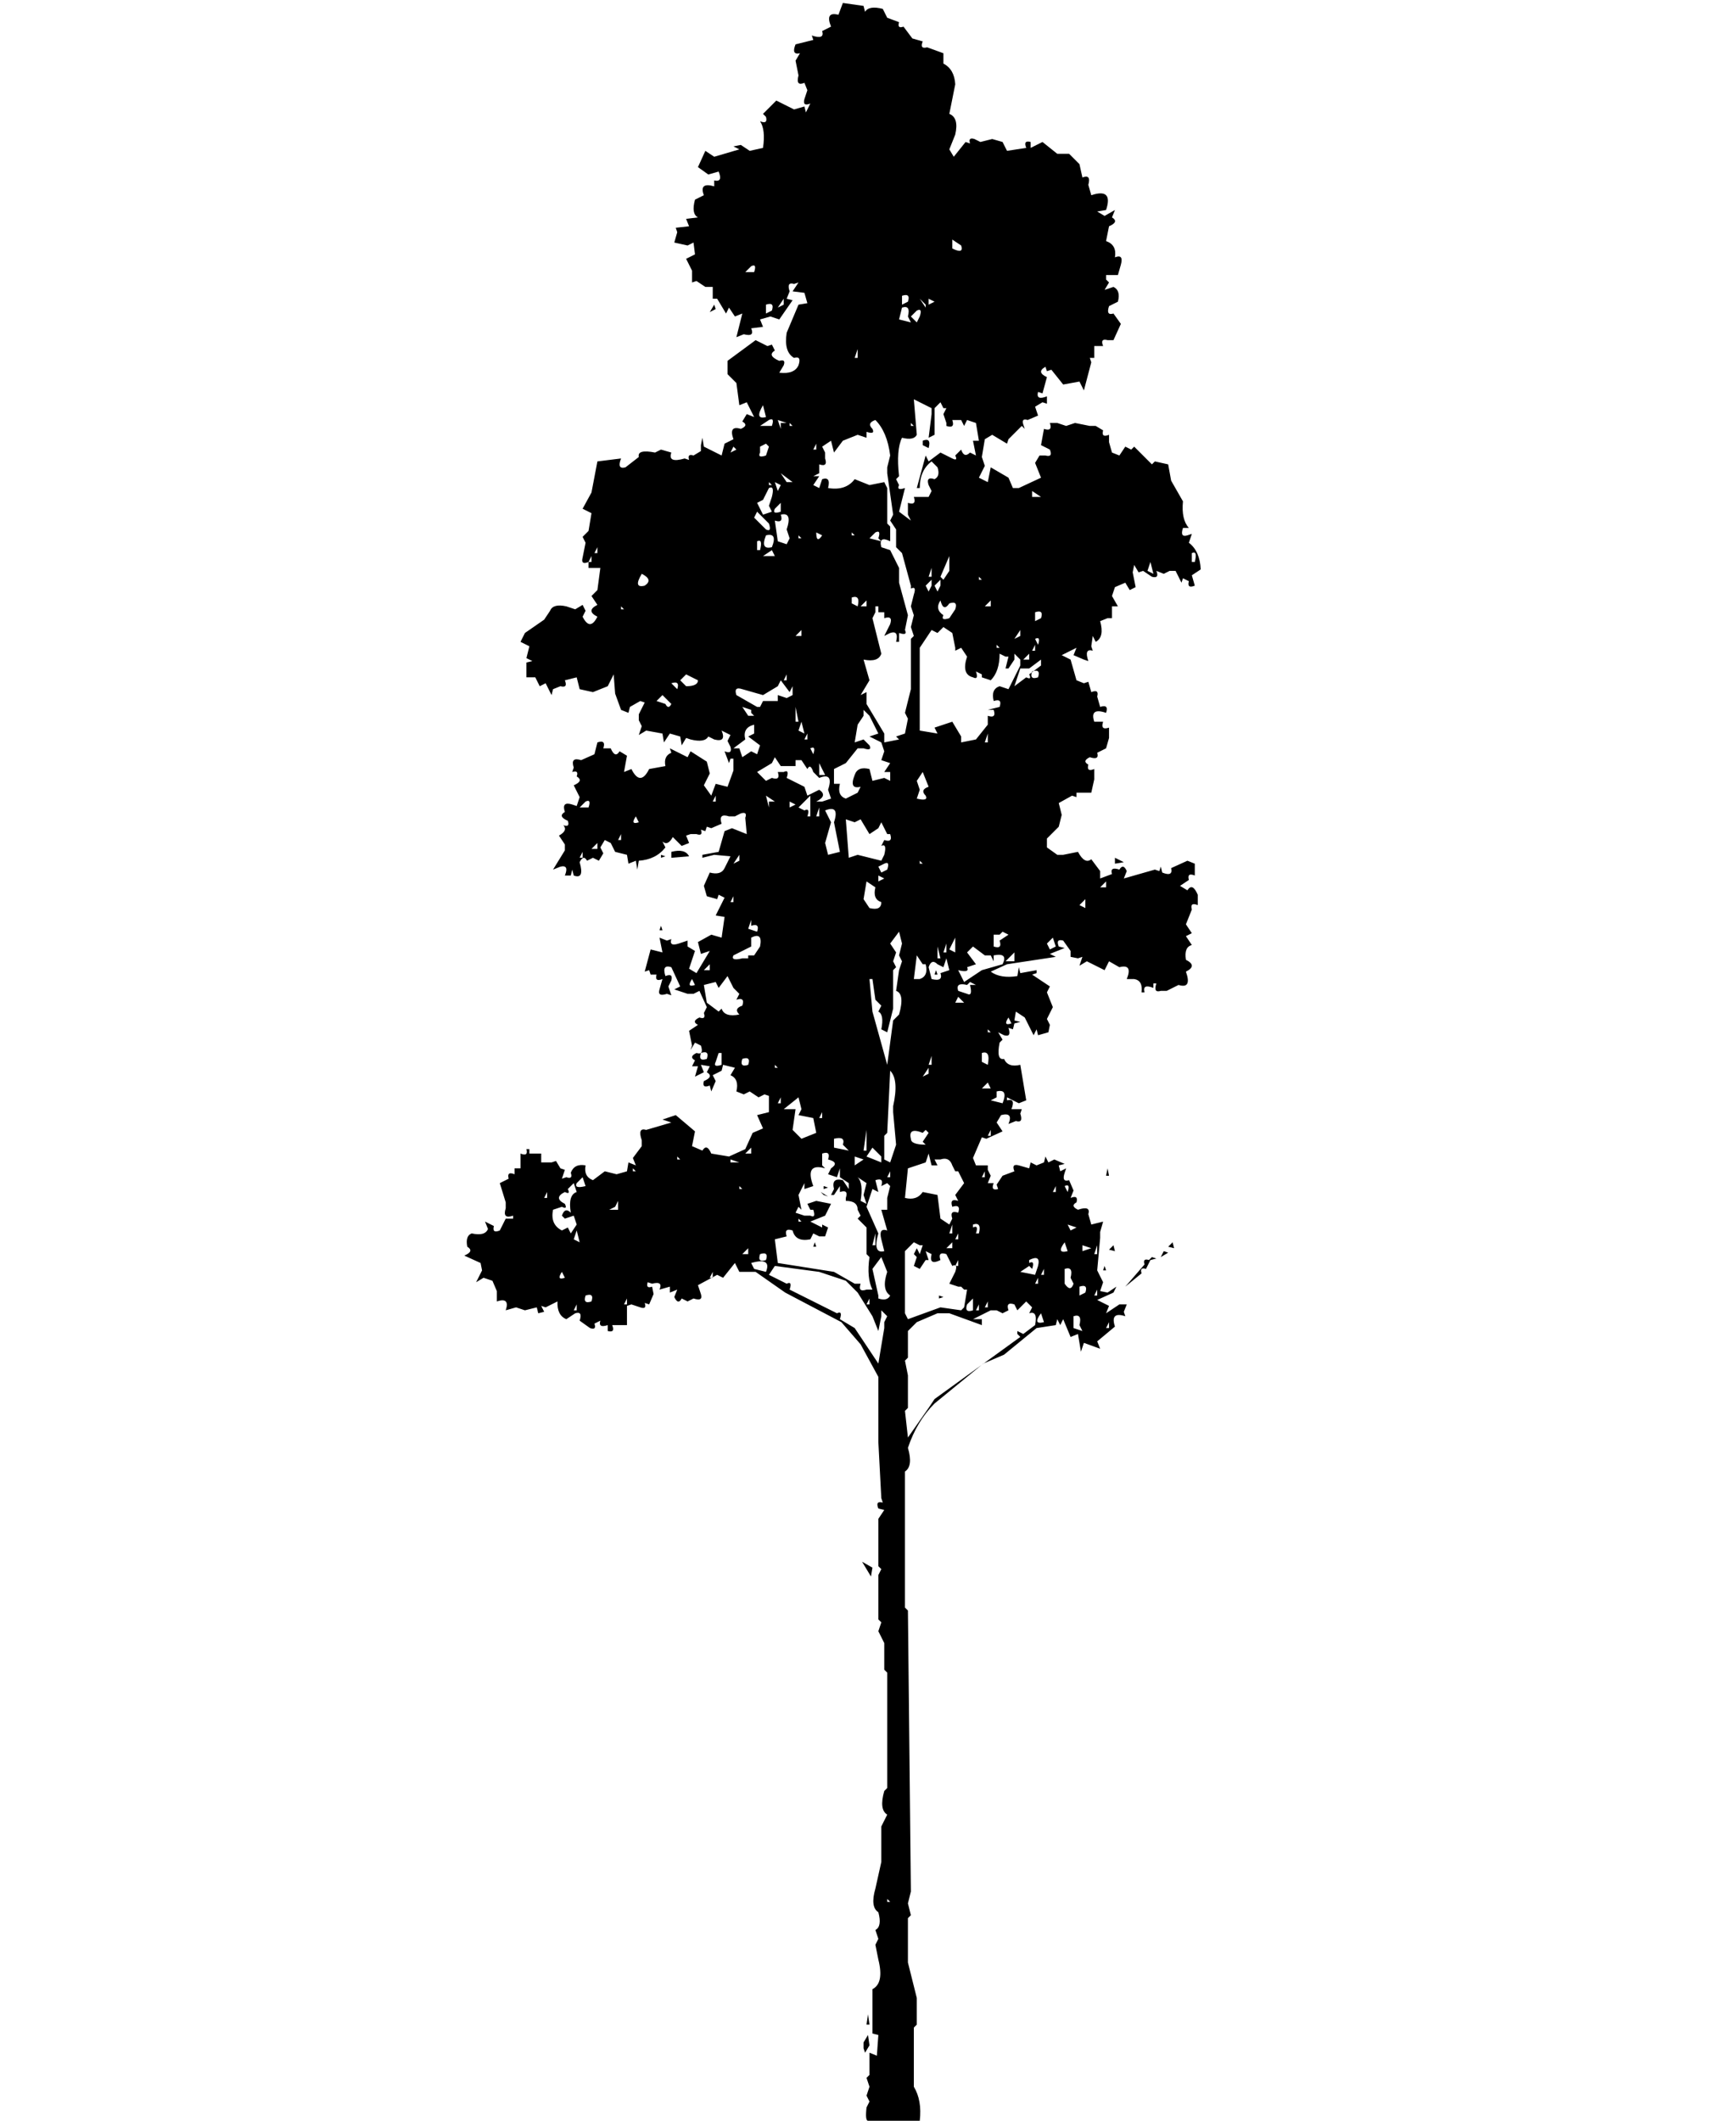 <svg viewBox="0 0 587 717" version="1.1" xmlns="http://www.w3.org/2000/svg"><path fill="#000000"  stroke="none" opacity="1" d="M 285 1 L 292 2 L 292.5 4 Q 293.8 1.8 298.5 3 L 300 6 L 304 7.5 Q 303.3 9.8 305.5 9 L 308.5 13 L 312 14 Q 310.9 16.7 313.5 16 L 319 18 L 319 21.5 Q 322.7 23.4 323 28.5 L 321 38.5 Q 324.3 39.8 323 45.5 L 321 50.5 L 322.5 53 L 326.5 48 L 328 48.5 Q 327.3 46.3 329.5 47 L 331.5 48 L 335.5 47 L 339 48 L 340.5 51 L 347 50 Q 345.9 47.3 348.5 48 L 348.5 50 L 352.5 48 L 357.5 52 L 361.5 52 L 365 55.5 L 366 60 Q 369 58.8 368 62.5 L 369 66 Q 376.5 63.5 374 71 L 371 71.5 L 373.5 73 L 377 71 L 376 73.5 Q 378.5 75 375 76.5 L 374 81.5 Q 377.7 82.8 377 87 Q 380 85.8 379 89.5 L 378 93 L 374 93 L 374 94.5 L 375 95.5 L 373.5 98 L 376.5 97 Q 379 98.2 378 102 L 375 103.5 Q 373.9 106.8 376.5 106 L 379 109.5 L 376.5 115 L 374.5 115 Q 371.9 114.3 373 117 L 370 117 L 370 121 L 368.5 121 L 369 122.5 L 366.5 132 L 365 129 L 359.5 130 L 355.5 125 L 354 125.5 L 353.5 124 Q 350.3 125.8 354 127.5 L 352.5 133 L 351 132.5 Q 350.2 135.5 354 134 L 354 136.5 L 352.5 136 L 350 137.5 L 351 140.5 L 347.5 142 Q 345.3 141.3 346 143.5 L 346.5 145 L 345.5 144 L 341 148.5 L 340.5 150 L 335.5 147 L 333 148.5 L 332 154.5 L 333 157.5 L 331 161.5 L 334 163 L 335 158 L 341 161.5 L 342.5 165 L 344.5 165 L 352 161.5 L 350 156.5 L 351.5 154 L 353.5 154 Q 356.1 154.7 355 152 L 352 150.5 L 353 145 Q 356 146 355 143 L 357.5 143 L 360.5 144 L 363.5 143 L 368.5 144 L 370.5 144 L 373 145.5 Q 372.3 148.1 375 147 L 375 149.5 L 376 153 L 378.5 154 L 380.5 151 L 382.5 152 L 383.5 151 L 389.5 157 L 390.5 156 L 395 157 L 396 162.5 L 400 169.5 Q 399.4 175.6 402 178.5 L 400 178.5 Q 398.9 181.8 401.5 181 L 403 180.5 L 402 183.5 Q 405.7 186.3 406 192.5 L 403 194.5 L 404 198 Q 401.3 199.1 402 196.5 L 400 195.5 L 399.5 197 L 397.5 193 L 395.5 193 L 393.5 194 L 391 193 Q 392.1 195.7 389.5 195 L 386.5 193 L 385 193.5 L 383.5 191 L 383 193.5 L 384 198.5 L 382 199.5 L 380.5 197 L 377 198.5 L 376 201.5 L 378 205 L 376 205 L 376 209 L 374.5 209 L 372 210 Q 373.5 215.4 370.5 217 L 369.5 215 L 369 218.5 L 369.5 220 Q 366.5 219.1 368 223.5 L 366.5 223 L 363 221.5 L 364 219 L 359 221.5 L 362 223 L 364 230 L 366.5 231 L 368 230.5 L 369 234 Q 371.7 232.9 371 235.5 L 372 239 Q 375 238 374 241 Q 368.4 239.1 370 244 L 373 244 Q 372 247 375 246 L 375 249.5 L 374 253 L 371 254.5 Q 371.8 257.1 368.5 256 Q 365.8 257.3 368 258.5 Q 367.3 261.1 370 260 L 370 263.5 L 369 268 L 364 268 L 364 269.5 L 362.5 269 L 358 271.5 L 359 275.5 L 358 279.5 L 354 283.5 L 354 286.5 L 357.5 289 L 359.5 289 L 364.5 288 Q 366.8 292.3 369 290.5 L 372 294.5 L 372 297 L 376 295.5 Q 375.2 292.9 378.5 294 Q 379.8 291.8 381 294.5 L 380 297 L 390.5 294 L 392 294.5 L 392.5 293 L 393 295 Q 396.7 296.5 396 293.5 L 401.5 291 L 404 292 L 404 296 Q 401.3 294.9 402 297.5 L 399 299.5 L 401.5 301 Q 403.2 298.3 405 302.5 L 405 306 Q 402.3 304.9 403 307.5 L 401 312.5 L 403 315.5 L 401 316.5 L 403 319.5 Q 400.3 320.2 401 324.5 Q 405 326.5 401 328.5 Q 403.1 334.4 398.5 333 L 394.5 335 L 392.5 335 Q 389.9 335.8 391 332.5 L 390 332.5 L 390 334 Q 386.2 332.5 387 335.5 L 386 335.5 Q 386.5 331.5 383.5 331 L 381 331 Q 383.1 325.8 378.5 327 L 375 325 L 373.5 328 L 367.5 325 L 365 326.5 L 366 323.5 L 364.5 324 L 362 323.5 L 362 321.5 L 359.5 318 Q 356.9 317.3 358 320 L 360 320.5 L 355 322.5 L 357 323.5 L 340.5 326 L 335 328.5 Q 338.3 330.9 344 330 L 344.5 327 L 345 329 L 350.5 328 L 350.5 329 L 349 329.5 L 355 333.5 L 354 335.5 L 356 340.5 L 354 344.5 L 355 346.5 L 354.5 349 L 351 350 L 350.5 348 L 349.5 350 L 346.5 344 L 343.5 342 L 343 345 L 345 345.5 L 343 346 L 342.5 348 L 341 347.5 Q 342.1 350.8 339.5 350 L 337.5 349 L 339 351.5 L 338 352.5 Q 336.8 358.6 339.5 358 Q 340.8 361 345 360 L 347 372 L 344.5 373 L 340.5 371 L 340.5 372 Q 343.5 371.2 342 375 L 345.5 375 L 345 376.5 Q 346.1 379.8 343.5 379 L 341 380 Q 342.7 375.9 338.5 377 L 337 379.5 L 339 382.5 L 333.5 385 L 332 384.5 L 329 391.5 L 330 394 L 334 394 L 334 395.5 L 335 397.5 L 334 400 L 336 400 Q 334.9 402.7 337.5 402 L 337 400.5 L 339 397.5 L 343 396 Q 341.9 393.3 344.5 394 L 348 395 L 348.5 393 L 350.5 394 L 353 393 L 353.5 391 L 354.5 393 L 356.5 392 L 360 393.5 L 358 394 L 358.5 396 L 360.5 395 L 360 396.5 Q 358.9 399.8 361.5 399 L 363 402.5 L 362 405 Q 364.7 403.9 364 406.5 Q 361.8 407.7 364.5 409 Q 368.9 407.5 368 410.5 L 369 414 L 373 413 L 372 416.5 L 372 418.5 L 371 429.5 L 373 433.5 L 372 436.5 L 374.5 437 L 377.5 435 L 376.5 437 L 371 439.5 L 375 441.5 L 374 444 L 378.5 441 L 381 441 L 380 443.5 L 380.5 445 Q 375.3 443.3 377 448.5 L 371 453.5 L 372 456 L 366.5 454 L 365.5 457 L 364.5 451 L 362 452 L 359.5 446 L 358.5 448 L 357.5 446 L 357 448 L 350.5 449 L 339.5 458 L 332.5 461 L 316 474.5 Q 310 480.5 307 489.5 Q 308.8 495.7 306 497.5 L 306 543.5 L 307 544.5 L 308 639.5 L 307 643.5 L 308 647.5 L 307 648.5 L 307 663.5 L 310 675.5 L 310 684.5 L 309 685.5 L 309 705.5 Q 311.8 710.1 311 717 L 293.5 717 Q 292.5 717 293 712.5 L 294 710.5 L 293 708.5 L 294 705.5 L 293 702.5 L 294 701.5 L 294 694 L 296.5 695 L 297 688 L 295 687.5 L 295 672.5 Q 299 670.5 297 662.5 L 296 657.5 L 297 655.5 L 296 652.5 Q 298.3 651.3 297 646.5 Q 294.2 644.7 296 638.5 L 298 629.5 L 298 617.5 L 300 613.5 Q 297.2 611.8 299 605.5 L 300 604.5 L 300 565.5 L 299 564.5 L 299 555.5 L 297 551.5 L 298 548.5 L 297 547.5 L 297 532.5 L 298 530.5 L 297 529.5 L 297 513.5 L 299 510.5 L 297 510 Q 295.9 507.3 298.5 508 L 298 506.5 L 297 487.5 L 297 485.5 L 297 465.5 L 291 454.5 L 284.5 447 L 265.5 437 L 255.5 430 L 250 430 L 248.5 427 L 244.5 432 L 242.5 431 L 236 434.5 L 237 437.5 Q 237.8 440.1 234.5 439 L 232.5 440 L 230.5 439 Q 229.3 441.3 228 438.5 L 229 436 L 226.5 437 L 226.5 435 L 223 436 Q 224.3 433 220.5 434 L 219 433.5 Q 218.3 435.8 220.5 435 L 221 437.5 L 219.5 441 L 218 440.5 Q 218.8 442.8 216.5 442 L 213.5 441 L 212 441.5 L 212 448 L 207 448 Q 208.1 450.7 205.5 450 L 205.5 448 Q 202.2 449.1 203 446.5 L 201 447.5 Q 201.8 449.8 199.5 449 L 196 446.5 Q 197.1 443.2 194.5 444 L 191.5 446 Q 188.3 444.7 188.5 440 L 184.5 442 L 183 441.5 L 184 443.5 L 182 444 L 181.5 442 L 177.5 443 L 174.5 442 L 171 443 Q 172.5 438.5 168 440 L 168 436.5 L 166.5 433 L 163.5 432 L 161 433.5 L 163 429.5 L 162.5 427 L 157 424.5 Q 160.5 423 158 421.5 Q 157.3 417.8 159.5 417 Q 164 418 165 415.5 L 164 413 L 167 414.5 Q 166.3 417.1 169 416 L 171 412 L 173.5 412 L 173.5 411 Q 169.8 412.3 171 408.5 L 171 406.5 L 169 400 L 172 398.5 Q 171.3 395.9 174 397 L 174 395 L 176 395 L 176 390 Q 178.7 391.1 178 388.5 L 179 388.5 L 179 390 L 183 390 L 183 393 L 186.5 393 L 188 392.5 L 189.5 395 L 191 395.5 L 190 398.5 L 191.5 398 Q 193.8 398.8 193 396.5 Q 194.2 393.3 198 394 Q 197.3 397.8 200.5 399 L 204.5 396 L 208.5 397 L 212 396 L 212.5 393 L 215 394 L 214 391.5 L 217 387.5 L 217 385.5 Q 215.5 381.1 218.5 382 L 227 379.5 L 224 378.5 L 228.5 377 L 235 382.5 L 234 387.5 L 237.5 389 Q 239 386.5 240.5 390 L 246.5 391 L 252 388.5 L 254.5 383 L 258 381.5 L 256 377 L 260 376 L 260 370.5 L 258.5 370 L 256.5 371 L 253.5 369 L 251.5 370 L 249 369 Q 250 364.8 247 363.5 L 248.5 361 L 244.5 360 L 244 362 L 241 363.5 L 242 365.5 L 240.5 369 L 240 367 Q 237.3 368.1 238 365.5 Q 241.5 364 239 362.5 L 240 360.5 L 237 360 L 238 362.5 L 235 364 L 236 360.5 L 234 360.5 L 235 358.5 Q 232.8 357.3 235.5 356 Q 238.1 356.8 237 353.5 L 235 352.5 L 233.5 355 L 234 353.5 L 233 348.5 L 236 346.5 Q 233.7 345.3 236.5 344 Q 238.8 344.8 238 342.5 L 239 340.5 L 236.5 335 L 234.5 336 L 232.5 336 L 228 334.5 L 230 333.5 L 227 327 Q 223.7 325.9 225 330 Q 227.7 328.9 227 331.5 L 226 333.5 L 227 336.5 L 225.5 336 Q 222.2 337.1 223 334.5 L 224 331 Q 221.3 332.1 222 329.5 L 220 329.5 L 219.5 328 L 218 328.5 L 220 321 L 224 322 L 223 317 L 225.5 318 L 227 317.5 Q 226.2 320.1 229.5 319 L 232.5 318 L 232.5 320 L 235 321.5 L 233 327.5 L 235.5 329 L 240 321.5 L 237 322.5 L 236 318.5 L 240.5 316 L 244 317 L 245 310 L 242 309.5 L 245 303.5 L 243 302.5 L 242.5 304 L 239 303 L 238 299.5 L 240 295 Q 243.8 296 245 293.5 L 247 289.5 L 241.5 289 L 237.5 290 L 237.5 289 L 243 288 L 245 281 L 247.5 280 L 252.5 282 L 252 276.5 Q 252.8 274.3 250.5 275 L 248.5 276 L 246.5 276 Q 242.8 274.8 244 278.5 L 240.5 280 L 239 279.5 L 238.5 281 L 237 280.5 Q 237.8 282.8 235.5 282 L 233.5 282 L 232 282.5 L 233 285 L 230.5 286 L 227.5 283 Q 225.8 286.1 224 284.5 L 225 286.5 Q 221.8 290.6 216 291 L 215.5 294 L 215 291 L 212.5 292 L 212 289 L 208 288 L 206.5 285 L 204.5 284 L 203 286.5 L 204 288.5 L 202.5 291 L 200.5 290 L 198.5 291 Q 197.3 288.8 196 291.5 Q 197.7 297.4 194 296 L 193.5 294 L 193 296 L 191 296 Q 192.5 292.3 189.5 293 L 187 294 L 191 287.5 L 191 285.5 L 189 282.5 Q 192.1 280.8 190.5 279 Q 192.8 279.8 192 277.5 Q 188.5 276 191 274.5 Q 189.8 270.8 193.5 272 L 195 272.5 L 196 269.5 L 194 265.5 Q 197.5 264 195 262.5 Q 195.8 260.3 193.5 261 L 194 259.5 Q 192.8 255.8 196.5 257 L 201 255 L 202 251 Q 205 250 204 253 L 206.5 253 Q 208 256.5 209.5 254 L 212 255.5 L 211 261 L 213.5 260 Q 216.5 266 219.5 260 L 225 259 Q 224.3 255.6 227 254.5 L 226.5 253 L 232.5 256 L 233.5 254 L 239 257.5 L 240 261.5 L 238 265.5 L 240.5 269 L 242 265 L 246 266 L 248 260.5 L 248 256.5 L 247 256.5 L 246.5 258 L 245 254 Q 247.7 255.1 247 252.5 L 246 250.5 L 247 248.5 L 244 247 Q 245.7 251.1 241.5 250 L 239.5 249 Q 238.3 251.2 233.5 250 L 232 249.5 L 230.5 252 L 230 249 L 226.5 248 L 224.5 251 L 224 248 L 218.5 247 L 216 248.5 L 217 245.5 L 216 243.5 L 216 241.5 L 218 237.5 L 216.5 237 L 213 239 L 212.5 241 L 210 240 L 208 234.5 L 207.5 228 L 205.5 232 L 200.5 234 L 196 233 L 195 229 L 191 230 Q 192.1 232.7 189.5 232 L 187 233 L 186.5 235 L 184.5 231 L 182.5 232 L 181 229 L 178 229 L 178 224 L 180 223.5 L 178 222.5 L 179 218.5 L 176 217 L 177.5 214 L 184 209.5 L 186 206.5 Q 187 204 191.5 205 L 194.5 206 L 197 204.5 L 198 206.5 L 197 208.5 Q 199.5 213.5 202 208.5 Q 198 206.5 202 204.5 L 200 201.5 L 202 199.5 L 203 192 L 199 192 L 199 190 Q 196.3 191.1 197 188.5 L 198 183.5 L 197 181.5 L 199 179.5 L 200 173.5 L 197 172 L 200 166.5 L 202 156 L 210 155 Q 208.5 158.8 211.5 158 L 216 154.5 Q 215.4 151.8 221.5 153 L 223.5 152 L 227 153 Q 225.7 156.7 231.5 155 L 233 155.5 Q 232.3 153.3 234.5 154 L 237 152.5 L 237 150.5 L 237.5 148 L 238 151 L 244 154 L 245 150 L 248 148.5 Q 246.3 143.7 250.5 145 Q 253.3 143.8 251 142.5 L 252.5 140 L 255 141 L 252.5 136 L 250 137 L 249 129.5 L 246 126.5 L 246 122 L 255.5 115 L 259.5 117 L 261 116.5 L 262 118.5 Q 259.3 120.2 263.5 122 Q 265.8 121.3 265 123.5 L 263.5 126 Q 268.6 126.6 270 123.5 Q 271.1 120.2 268.5 121 Q 265 119 266 112.5 L 270 103 L 273 102.5 L 272 99 L 268 98.5 L 270 95.5 L 268.5 96 Q 265.9 95.2 267 98.5 L 266 101 L 268 101.5 L 263.5 108 L 260.5 107 L 257 108 L 258 110.5 L 254 111 Q 255.3 114 251.5 113 L 249 114 L 251 106 L 248.5 107 L 246.5 104 L 245.5 106 L 242.5 101 L 241 101 L 241 97 L 238.5 97 L 235.5 95 L 234 95.5 L 234 91.5 L 232 87.5 L 235 86 L 234.5 82 L 232.5 83 L 228 82 L 229 78.5 L 228.5 77 L 233 76.5 L 232 74 L 236 73.5 Q 233.7 72.3 235 67.5 L 238 66 Q 236.3 61.5 241.5 63 L 241.5 61 Q 244.5 61.7 243 58 L 239.5 59 L 236 56.5 L 238.5 51 L 241.5 53 L 250 50.5 L 248 49.5 L 250.5 49 L 253.5 51 L 258 50 Q 258.9 43.8 257 41 Q 259.7 42.1 259 39.5 L 258 38.5 L 262.5 34 L 268.5 37 L 272 36 L 272.5 38 L 274 35 Q 271.3 36.1 272 33.5 L 273 30.5 L 272 28 Q 269 29.3 270 25.5 L 269 20.5 L 270.5 18 Q 267.5 18.7 269 15 L 275 13.5 L 274.5 12 Q 278.9 13.5 278 10.5 L 281 9 Q 278.9 3.8 283.5 5 L 285 1 Z M 326 79 L 326 80 L 326 79 Z M 236 81 L 236 82 L 236 81 Z M 322 81 L 322 84 Q 326 86 325 83 L 322 81 Z M 254 90 L 252 92 L 255 92 Q 256 89 254 90 Z M 305 100 L 305 103 L 307 102 Q 308 99 305 100 Z M 265 101 L 263 104 L 265 103 L 265 101 Z M 311 101 L 313 104 L 313 103 L 311 101 Z M 314 101 L 314 103 L 316 102 L 314 101 Z M 376 101 L 376 102 L 376 101 Z M 259 103 L 259 106 L 261 105 Q 262 102 259 103 Z M 305 104 L 304 108 L 308 109 L 307 107 Q 308 103 305 104 Z M 310 105 L 308 107 L 310 109 L 311 107 Q 312 104 310 105 Z M 313 105 L 313 106 L 313 105 Z M 374 105 L 374 106 L 374 105 Z M 297 112 L 297 113 L 297 112 Z M 305 112 L 305 113 L 305 112 Z M 302 115 L 302 116 L 302 115 Z M 290 118 L 289 121 L 290 121 L 290 118 Z M 306 132 L 306 133 L 306 132 Z M 314 134 L 314 135 L 314 134 Z M 309 135 L 310 147 Q 309 149 305 148 Q 303 152 304 161 L 303 162 L 304 164 Q 303 166 306 165 L 304 173 L 308 176 L 307 174 L 307 170 Q 310 171 309 168 L 314 168 L 315 166 L 314 164 Q 313 161 316 162 Q 318 161 317 158 L 315 156 Q 311 159 311 165 L 310 165 L 313 154 L 314 156 L 318 153 L 322 155 Q 324 156 323 154 L 325 152 Q 326 155 328 153 L 330 154 L 329 149 L 331 149 L 330 143 L 327 142 L 326 144 L 325 142 L 322 142 Q 323 145 320 144 L 320 143 L 319 140 L 320 138 L 319 138 L 318 136 L 316 138 L 316 147 L 314 148 L 315 140 L 315 138 L 309 135 Z M 258 137 Q 255 142 259 141 L 258 137 Z M 268 139 L 268 140 L 268 139 Z M 266 140 L 266 141 L 266 140 Z M 260 142 L 257 144 L 261 144 Q 262 141 260 142 Z M 263 142 L 264 145 L 264 143 L 266 143 L 263 142 Z M 296 142 Q 293 143 295 145 Q 296 147 293 146 L 293 148 L 290 147 L 285 149 L 282 153 L 281 149 L 278 151 L 279 153 L 279 155 Q 280 158 277 157 L 277 160 L 275 161 L 277 161 L 275 164 L 277 165 L 278 162 Q 281 161 280 165 Q 286 166 289 162 L 294 164 L 299 163 L 300 165 L 300 177 L 301 178 L 301 183 Q 297 181 298 185 L 301 186 L 304 192 L 304 197 L 307 208 L 306 213 Q 307 215 304 214 L 304 217 L 303 217 Q 304 213 301 214 L 299 215 L 301 211 Q 302 208 299 209 L 299 207 L 297 207 L 297 205 L 296 205 L 296 207 L 295 209 L 298 221 Q 297 224 292 223 L 294 230 L 291 235 L 293 234 L 293 238 L 299 248 L 299 251 L 304 250 L 303 249 L 306 248 L 307 243 L 306 241 L 308 233 L 308 216 L 309 215 L 308 212 L 309 208 L 308 205 L 309 201 Q 310 198 308 199 L 308 198 L 305 187 L 303 185 L 303 179 L 301 176 L 302 174 L 300 160 L 300 158 L 301 154 Q 300 146 296 142 Z M 267 143 L 267 144 L 268 144 L 267 143 Z M 308 143 L 308 144 L 309 144 L 308 143 Z M 333 144 L 333 145 L 333 144 Z M 263 146 L 263 147 L 263 146 Z M 276 147 L 276 148 L 276 147 Z M 259 150 L 257 151 L 257 153 Q 256 155 259 154 L 260 151 L 259 150 Z M 276 150 L 275 152 L 276 152 L 276 150 Z M 248 151 L 247 153 L 249 152 L 248 151 Z M 253 154 L 253 155 L 253 154 Z M 232 160 L 232 161 L 232 160 Z M 264 160 L 266 163 L 268 163 L 264 160 Z M 260 163 L 260 164 L 261 164 L 260 163 Z M 262 163 L 263 166 L 264 164 L 262 163 Z M 330 164 L 330 165 L 330 164 Z M 260 165 L 258 169 L 256 170 L 258 174 L 261 173 L 260 171 L 261 168 Q 262 164 260 165 Z M 349 166 L 349 168 L 352 168 L 349 166 Z M 318 167 L 318 168 L 318 167 Z M 265 169 L 265 170 L 265 169 Z M 264 170 L 262 172 Q 261 174 264 173 L 264 170 Z M 295 170 L 295 171 L 295 170 Z M 256 171 L 256 172 L 256 171 Z M 253 172 L 253 173 L 253 172 Z M 312 172 L 312 173 L 312 172 Z M 256 173 L 255 175 L 259 179 Q 261 180 260 177 L 256 173 Z M 357 173 L 357 174 L 357 173 Z M 264 174 Q 265 177 262 176 L 263 183 L 266 184 L 267 182 L 266 179 Q 268 173 264 174 Z M 274 177 L 274 178 L 274 177 Z M 203 178 L 203 179 L 203 178 Z M 275 179 L 275 180 L 275 179 Z M 276 180 Q 276 184 278 181 L 276 180 Z M 288 180 L 288 181 L 289 181 L 288 180 Z M 296 180 L 294 182 L 298 183 L 297 182 Q 298 179 296 180 Z M 259 181 Q 257 186 261 185 Q 263 180 259 181 Z M 270 181 L 270 182 L 271 182 L 270 181 Z M 256 183 L 256 186 L 257 186 Q 258 182 256 183 Z M 202 185 L 201 187 L 202 187 L 202 185 Z M 261 186 L 258 188 L 262 188 L 261 186 Z M 403 187 L 403 190 L 404 190 Q 405 186 403 187 Z M 200 188 L 199 190 L 200 190 L 200 188 Z M 321 188 L 318 195 L 319 196 L 321 193 L 321 188 Z M 234 189 L 234 190 L 234 189 Z M 389 190 L 388 193 L 390 194 L 389 190 Z M 315 192 L 314 195 L 315 195 L 315 192 Z M 217 194 Q 214 199 218 198 Q 221 196 217 194 Z M 331 195 L 331 196 L 332 196 L 331 195 Z M 315 196 L 313 198 L 314 200 L 315 198 L 315 196 Z M 318 196 L 316 198 L 317 200 L 318 198 L 318 196 Z M 205 197 L 205 198 L 205 197 Z M 242 198 L 242 199 L 242 198 Z M 241 199 L 241 200 L 241 199 Z M 206 201 L 206 202 L 206 201 Z M 324 201 L 324 202 L 324 201 Z M 288 202 L 288 204 L 290 205 Q 291 201 288 202 Z M 293 203 L 291 205 L 293 205 L 293 203 Z M 318 203 Q 316 206 319 208 Q 318 210 321 209 L 323 206 Q 324 203 321 204 Q 319 207 318 203 Z M 335 203 L 333 205 L 335 205 L 335 203 Z M 210 205 L 210 206 L 211 206 L 210 205 Z M 350 207 L 350 210 L 352 209 Q 353 206 350 207 Z M 315 208 L 315 209 L 315 208 Z M 357 209 L 357 210 L 357 209 Z M 319 210 L 319 211 L 319 210 Z M 336 211 L 336 212 L 336 211 Z M 319 212 L 317 214 L 315 213 L 311 219 L 311 247 L 317 248 L 316 246 L 322 244 L 325 249 L 325 251 L 330 250 L 334 245 L 334 242 Q 337 243 336 240 L 334 240 L 338 239 Q 339 236 336 237 Q 335 233 338 232 L 341 233 L 345 225 L 345 223 L 343 221 L 343 223 L 341 226 L 340 226 L 341 222 L 340 222 L 338 221 Q 338 227 335 230 L 332 229 L 332 228 L 330 227 Q 331 230 329 229 Q 325 228 327 222 L 325 219 L 323 220 L 323 219 L 322 214 L 319 212 Z M 271 213 L 269 215 L 271 215 L 271 213 Z M 345 213 L 343 216 L 345 215 L 345 213 Z M 351 213 L 351 214 L 351 213 Z M 352 214 L 352 215 L 352 214 Z M 262 215 L 262 216 L 262 215 Z M 346 215 L 346 216 L 346 215 Z M 325 216 L 325 217 L 325 216 Z M 350 216 L 351 218 Q 352 215 350 216 Z M 257 218 L 257 219 L 257 218 Z M 337 218 L 337 219 L 338 219 L 337 218 Z M 350 218 L 349 220 L 350 220 L 350 218 Z M 349 220 L 349 221 L 349 220 Z M 346 221 L 346 222 L 346 221 Z M 348 221 L 346 223 L 348 223 L 348 221 Z M 354 221 L 354 222 L 354 221 Z M 352 223 L 348 226 L 345 226 L 343 232 L 347 229 Q 349 230 348 228 L 352 225 L 352 223 Z M 194 227 L 194 228 L 194 227 Z M 234 227 L 234 228 L 234 227 Z M 349 227 Q 348 230 351 229 Q 352 226 349 227 Z M 232 228 L 230 230 L 232 232 Q 236 232 236 230 L 232 228 Z M 257 228 L 257 229 L 257 228 Z M 266 228 L 265 230 L 266 230 L 266 228 Z M 264 230 L 263 232 L 258 235 L 251 233 Q 248 232 249 235 L 256 239 L 257 239 L 258 237 L 263 237 L 263 235 L 266 236 L 268 235 L 268 232 L 267 234 L 264 230 Z M 227 231 L 229 233 Q 230 230 227 231 Z M 347 233 L 347 234 L 347 233 Z M 217 234 L 217 235 L 217 234 Z M 368 234 L 368 235 L 368 234 Z M 224 235 L 222 237 L 225 238 Q 226 240 227 238 L 224 235 Z M 340 235 L 340 236 L 340 235 Z M 339 236 L 339 237 L 339 236 Z M 251 239 L 253 242 L 255 242 L 254 241 L 254 240 L 251 239 Z M 269 239 L 269 244 L 270 244 L 269 239 Z M 256 240 L 256 241 L 256 240 Z M 292 240 L 292 242 L 290 245 L 289 251 L 292 250 L 294 252 Q 295 254 292 253 L 290 253 L 286 258 L 282 260 L 282 265 L 284 265 Q 283 269 286 270 L 290 268 L 291 266 Q 287 267 289 262 Q 290 259 294 260 L 295 264 L 299 263 L 301 264 L 301 261 L 299 261 L 301 258 L 298 257 L 299 254 L 298 251 L 294 249 L 297 248 L 294 242 L 292 240 Z M 353 241 L 353 242 L 353 241 Z M 271 244 L 270 247 L 272 248 L 271 244 Z M 255 245 Q 251 246 252 250 L 248 253 L 250 253 L 251 256 L 254 254 L 256 255 L 257 252 L 253 249 L 255 248 L 255 245 Z M 273 248 L 272 250 L 273 250 L 273 248 Z M 334 248 L 333 251 L 334 251 L 334 248 Z M 336 248 L 336 249 L 336 248 Z M 287 250 L 287 251 L 287 250 Z M 339 250 L 339 251 L 339 250 Z M 274 253 L 275 255 Q 276 252 274 253 Z M 262 256 L 261 258 L 256 261 L 259 264 L 261 263 Q 264 264 263 261 L 265 261 Q 267 260 266 263 L 272 266 L 273 269 L 277 267 Q 280 269 276 271 L 278 271 L 281 270 L 280 267 Q 282 261 277 263 L 275 261 Q 274 258 273 260 L 271 257 L 269 257 L 269 259 L 264 259 L 262 256 Z M 303 256 L 303 257 L 303 256 Z M 277 258 L 277 262 L 279 262 L 277 258 Z M 320 258 L 320 259 L 320 258 Z M 312 261 L 310 264 L 311 267 L 310 270 Q 314 271 313 269 Q 311 267 314 266 L 312 261 Z M 220 263 L 220 264 L 220 263 Z M 249 264 L 249 265 L 249 264 Z M 291 264 L 291 265 L 291 264 Z M 235 267 L 235 268 L 235 267 Z M 315 267 L 315 268 L 315 267 Z M 242 269 L 241 271 L 242 271 L 242 269 Z M 259 269 L 260 273 L 260 271 L 262 271 L 259 269 Z M 274 269 L 270 273 L 272 274 Q 274 273 273 276 L 274 276 L 274 269 Z M 198 271 L 196 273 L 199 273 Q 200 270 198 271 Z M 211 271 L 211 272 L 211 271 Z M 267 271 L 267 273 L 269 272 L 267 271 Z M 251 272 L 251 273 L 251 272 Z M 258 272 L 258 273 L 258 272 Z M 254 273 L 254 274 L 254 273 Z M 277 273 L 276 276 L 277 276 L 277 273 Z M 279 274 L 281 278 L 279 285 L 280 289 L 284 288 L 282 278 Q 284 272 279 274 Z M 314 274 L 314 275 L 314 274 Z M 215 276 Q 213 279 216 278 L 215 276 Z M 286 277 L 287 290 L 290 289 L 298 291 L 299 289 Q 300 285 298 286 L 299 284 Q 302 285 301 282 L 300 282 L 298 278 L 297 280 L 294 282 L 291 277 L 289 278 L 286 277 Z M 210 282 L 209 284 L 210 284 L 210 282 Z M 250 283 L 250 284 L 250 283 Z M 202 285 L 200 287 L 202 287 L 202 285 Z M 197 288 L 196 290 L 197 290 L 197 288 Z M 219 288 L 219 289 L 219 288 Z M 250 289 L 248 292 L 250 291 L 250 289 Z M 301 290 L 301 291 L 301 290 Z M 311 291 L 311 292 L 312 292 L 311 291 Z M 299 292 L 297 293 L 298 295 L 300 294 Q 301 291 299 292 Z M 297 296 L 297 298 L 299 297 L 297 296 Z M 293 298 L 292 304 L 294 307 Q 298 308 298 305 Q 295 304 296 300 L 293 298 Z M 374 298 L 372 300 L 374 300 L 374 298 Z M 248 303 L 247 305 L 248 305 L 248 303 Z M 367 304 L 365 306 L 367 307 L 367 304 Z M 290 306 L 290 307 L 290 306 Z M 361 310 L 361 311 L 361 310 Z M 249 311 L 249 312 L 249 311 Z M 254 311 L 253 314 L 256 315 Q 257 312 254 313 L 254 311 Z M 299 314 L 299 315 L 299 314 Z M 304 315 L 301 319 L 303 322 L 302 325 L 303 327 L 302 328 L 302 341 L 300 349 L 298 348 Q 299 343 297 342 L 298 340 L 296 338 L 295 331 L 294 331 L 295 342 L 300 360 L 302 345 L 304 343 Q 306 336 303 335 L 304 328 L 305 325 L 304 323 L 305 319 L 304 315 Z M 339 315 L 338 316 L 336 316 L 336 320 Q 339 321 338 318 L 341 316 L 339 315 Z M 396 315 L 396 316 L 396 315 Z M 254 317 L 254 320 L 248 323 Q 247 325 251 324 L 253 324 L 253 323 L 255 323 L 257 320 Q 258 315 254 317 Z M 323 317 L 321 321 L 323 322 L 323 317 Z M 356 317 L 354 319 L 355 321 L 357 320 L 356 317 Z M 245 318 L 245 319 L 245 318 Z M 334 318 L 334 319 L 334 318 Z M 366 318 L 366 319 L 366 318 Z M 320 319 L 319 322 L 320 322 L 320 319 Z M 317 320 L 317 324 L 318 324 L 317 320 Z M 329 320 L 327 322 L 330 326 L 327 327 Q 328 329 324 328 L 326 332 L 332 328 L 339 326 Q 341 322 336 323 L 336 325 L 335 323 L 333 323 L 329 320 Z M 343 322 L 340 325 L 343 325 L 343 322 Z M 310 323 L 309 331 L 311 331 Q 314 330 313 326 L 312 326 L 310 323 Z M 320 324 L 319 327 L 317 326 Q 315 324 314 327 L 315 331 Q 319 332 318 329 L 321 328 L 320 324 Z M 372 325 L 372 326 L 372 325 Z M 240 326 L 238 328 L 240 328 L 240 326 Z M 246 330 L 243 334 L 242 332 L 238 333 L 239 339 L 243 342 L 244 341 Q 245 344 250 343 Q 248 341 251 340 Q 252 337 249 338 L 250 336 L 248 334 L 246 330 Z M 234 331 Q 232 334 235 333 L 234 331 Z M 392 331 L 392 332 L 392 331 Z M 312 332 L 312 333 L 312 332 Z M 328 332 L 327 333 Q 323 332 324 335 L 327 336 Q 329 337 328 333 L 330 333 L 328 332 Z M 324 337 L 323 339 L 326 339 L 324 337 Z M 341 344 Q 339 347 342 346 L 341 344 Z M 334 348 L 334 349 L 335 349 L 334 348 Z M 237 356 Q 236 359 239 358 Q 240 355 237 356 Z M 243 356 L 242 359 Q 241 361 244 360 L 244 356 L 243 356 Z M 332 356 L 332 359 L 334 360 Q 335 355 332 356 Z M 315 357 L 314 360 L 315 360 L 315 357 Z M 251 358 Q 250 361 253 360 Q 254 357 251 358 Z M 283 358 L 283 359 L 283 358 Z M 262 360 L 262 361 L 263 361 L 262 360 Z M 314 361 L 312 364 L 314 363 L 314 361 Z M 301 362 L 300 383 L 299 384 L 299 392 L 301 393 L 303 387 L 302 376 L 302 374 Q 304 365 301 362 Z M 312 364 L 312 365 L 312 364 Z M 334 366 L 332 368 L 335 368 L 334 366 Z M 309 369 L 309 370 L 309 369 Z M 337 369 L 337 371 L 335 372 L 339 373 Q 341 368 337 369 Z M 264 371 L 263 373 L 264 373 L 264 371 Z M 270 371 L 265 375 L 269 375 L 268 382 L 271 385 L 276 383 L 275 378 L 270 377 L 271 375 L 270 371 Z M 308 371 L 308 372 L 308 371 Z M 340 373 L 340 374 L 340 373 Z M 278 376 L 277 378 L 278 378 L 278 376 Z M 285 382 L 285 383 L 285 382 Z M 293 382 L 292 389 L 293 389 L 293 382 Z M 313 382 L 312 383 Q 307 381 308 385 Q 308 387 313 387 L 312 386 L 314 383 L 313 382 Z M 335 382 L 334 384 L 335 384 L 335 382 Z M 282 385 L 282 388 L 287 389 L 285 387 Q 286 384 282 385 Z M 316 387 L 316 388 L 316 387 Z M 254 388 L 252 390 L 254 390 L 254 388 Z M 295 388 L 293 391 L 298 393 L 298 391 L 295 388 Z M 278 390 L 278 394 L 279 395 Q 272 393 275 401 L 272 402 L 272 400 L 270 404 L 271 409 L 270 408 L 269 410 L 272 411 L 274 411 Q 276 412 275 409 L 274 409 L 273 407 L 276 406 L 281 407 L 279 411 L 274 413 L 278 415 L 278 414 L 280 415 L 279 418 L 277 418 L 275 417 L 274 419 Q 269 420 268 416 Q 265 415 266 418 L 262 419 L 263 427 L 282 430 L 289 434 L 291 434 Q 290 437 293 436 L 295 436 Q 293 432 294 425 L 293 424 L 293 415 L 290 412 L 291 411 L 290 409 Q 290 406 286 406 L 286 405 Q 287 402 284 403 L 284 401 L 282 404 L 281 404 L 282 402 Q 281 398 285 399 L 287 402 L 287 400 L 284 398 L 284 395 L 283 398 L 280 397 L 281 395 Q 284 393 280 392 Q 281 389 278 390 Z M 314 390 L 313 393 L 307 395 L 306 405 Q 310 406 312 403 L 317 404 L 318 412 L 321 414 L 322 412 Q 321 409 324 410 Q 325 407 322 408 Q 321 405 324 406 L 323 404 L 326 400 L 324 396 L 323 396 L 322 394 Q 321 391 318 392 L 316 392 L 317 394 L 315 394 L 314 390 Z M 318 390 L 318 391 L 318 390 Z M 229 391 L 229 392 L 230 392 L 229 391 Z M 241 391 L 241 392 L 241 391 Z M 251 391 L 251 392 L 251 391 Z M 283 391 L 283 392 L 283 391 Z M 289 391 L 289 394 L 292 392 L 289 391 Z M 247 392 L 247 393 L 250 393 L 247 392 Z M 187 395 L 187 396 L 187 395 Z M 214 395 L 214 396 L 215 396 L 214 395 Z M 270 395 L 270 396 L 270 395 Z M 290 395 L 290 396 L 290 395 Z M 216 396 L 216 397 L 216 396 Z M 273 396 L 273 397 L 273 396 Z M 301 396 L 300 398 L 301 398 L 301 396 Z M 333 396 L 332 398 L 333 398 L 333 396 Z M 189 397 L 189 398 L 189 397 Z M 197 398 L 195 400 Q 194 402 198 401 L 197 398 Z M 250 398 L 250 399 L 250 398 Z M 290 398 Q 292 400 291 406 L 293 407 L 292 404 L 293 400 L 290 398 Z M 296 399 L 297 403 L 295 402 L 293 408 L 297 417 Q 295 424 299 423 L 298 419 Q 297 415 300 416 L 298 409 L 300 409 L 300 407 L 300 405 L 301 401 L 300 400 L 298 401 Q 299 398 296 399 Z M 194 400 L 192 402 Q 193 404 191 403 Q 187 405 191 407 Q 192 409 190 408 L 187 409 Q 186 414 190 416 L 192 415 L 193 417 L 195 414 L 194 411 L 191 412 L 190 411 Q 191 408 193 410 Q 192 404 195 403 L 194 400 Z M 245 400 L 245 401 L 245 400 Z M 250 401 L 250 402 L 251 402 L 250 401 Z M 357 401 L 356 403 L 357 403 L 357 401 Z M 360 401 L 361 403 Q 362 400 360 401 Z M 257 402 L 257 403 L 257 402 Z M 185 403 L 184 405 L 185 405 L 185 403 Z M 248 403 L 248 404 L 248 403 Z M 209 406 L 208 408 L 206 409 L 209 409 L 209 406 Z M 307 407 L 307 408 L 307 407 Z M 270 412 L 270 413 L 271 413 L 270 412 Z M 301 413 L 301 414 L 301 413 Z M 322 414 L 321 417 L 322 417 L 322 414 Z M 329 414 L 329 415 Q 331 414 330 417 L 331 417 Q 332 413 329 414 Z M 361 414 L 362 416 L 364 415 L 361 414 Z M 196 415 L 196 416 L 196 415 Z M 307 415 L 307 416 L 307 415 Z M 327 415 L 327 416 L 327 415 Z M 195 416 L 194 419 L 196 420 L 195 416 Z M 272 416 L 272 417 L 272 416 Z M 296 417 L 295 421 L 296 421 L 296 417 Z M 324 417 L 323 419 L 324 419 L 324 417 Z M 330 417 L 330 418 L 330 417 Z M 185 418 L 185 419 L 185 418 Z M 172 419 L 172 420 L 172 419 Z M 309 420 L 306 423 L 306 444 L 307 446 L 318 442 L 325 443 L 326 442 L 327 436 L 326 436 L 325 435 L 324 435 L 321 434 L 323 430 Q 324 427 322 428 L 320 424 Q 317 423 318 426 Q 314 428 315 424 L 313 423 L 314 426 L 313 426 L 311 429 L 309 428 L 310 425 L 309 424 L 310 422 L 311 424 L 312 421 L 311 421 L 309 420 Z M 314 420 L 314 421 L 314 420 Z M 322 420 L 320 422 L 322 422 L 322 420 Z M 360 420 Q 357 424 361 423 L 360 420 Z M 319 421 L 319 422 L 319 421 Z M 366 421 L 366 423 L 369 422 L 366 421 Z M 371 421 L 370 424 L 371 424 L 371 421 Z M 253 422 L 251 424 L 253 424 L 253 422 Z M 358 423 L 358 424 L 358 423 Z M 257 424 Q 256 427 259 426 Q 260 423 257 424 Z M 327 424 L 327 425 L 327 424 Z M 298 425 L 295 429 L 297 438 L 297 439 Q 300 440 301 438 Q 298 436 300 430 L 298 425 Z M 324 426 L 323 428 L 324 428 L 324 426 Z M 348 426 L 348 427 Q 350 426 349 429 L 348 428 L 345 430 L 350 431 L 351 428 Q 352 424 348 426 Z M 254 427 L 255 429 L 259 430 Q 261 425 254 427 Z M 359 427 L 359 428 L 359 427 Z M 168 428 L 168 429 L 168 428 Z M 262 428 L 260 431 L 266 434 Q 268 433 267 436 L 283 444 Q 285 443 284 446 L 289 449 L 297 461 L 299 449 L 299 447 L 300 445 L 298 443 L 298 445 L 297 450 L 295 445 L 290 437 L 286 433 L 277 430 L 262 428 Z M 329 429 L 329 430 L 329 429 Z M 353 429 L 352 431 L 353 431 L 353 429 Z M 360 429 L 360 434 Q 362 437 363 434 L 362 432 Q 363 428 360 429 Z M 190 430 Q 188 433 191 432 L 190 430 Z M 241 430 L 240 432 L 241 432 L 241 430 Z M 234 432 L 234 433 L 234 432 Z M 351 432 L 350 434 L 351 434 L 351 432 Z M 365 435 L 365 438 L 367 437 Q 368 434 365 435 Z M 371 436 L 370 438 L 371 438 L 371 436 Z M 198 438 Q 197 441 200 440 Q 201 437 198 438 Z M 216 438 L 216 439 L 216 438 Z M 293 438 L 293 439 L 293 438 Z M 363 438 L 363 439 L 363 438 Z M 212 439 L 211 441 L 212 441 L 212 439 Z M 294 439 L 293 441 L 294 441 L 294 439 Z M 329 439 L 327 441 Q 326 444 329 443 L 329 439 Z M 334 440 L 333 442 L 334 442 L 334 440 Z M 347 440 L 344 443 L 343 441 Q 340 440 341 443 L 339 444 L 337 443 L 335 443 L 329 446 L 332 446 L 332 448 L 321 444 L 317 444 L 310 447 L 307 450 L 307 459 L 306 460 L 307 465 L 307 476 L 306 477 L 307 486 L 314 476 L 316 473 L 345 452 L 344 451 L 344 450 L 346 451 L 350 448 Q 351 443 348 444 L 349 442 L 347 440 Z M 195 441 L 194 443 L 195 443 L 195 441 Z M 331 441 L 330 443 L 331 443 L 331 441 Z M 361 441 L 361 442 L 361 441 Z M 360 442 L 360 443 L 360 442 Z M 358 443 L 358 444 L 358 443 Z M 352 444 Q 349 448 353 447 L 352 444 Z M 357 444 L 357 445 L 357 444 Z M 355 445 L 355 446 L 355 445 Z M 363 445 L 363 449 L 366 450 L 365 448 Q 366 444 363 445 Z M 375 447 L 374 449 L 375 449 L 375 447 Z M 300 642 L 300 643 L 301 643 L 300 642 Z M 297 678 L 297 679 L 297 678 Z M 296 701 L 296 702 L 296 701 Z "/><path fill="#000000"  stroke="none" opacity="1" d="M 241.5 103 L 242 104.5 L 240 105.5 L 241.5 103 Z "/><path fill="#000000"  stroke="none" opacity="1" d="M 311.5 142 L 311.5 143 L 311.5 142 Z "/><path fill="#000000"  stroke="none" opacity="1" d="M 312 149 Q 315 147.8 314 151.5 L 312 150.5 L 312 149 Z "/><path fill="#000000"  stroke="none" opacity="1" d="M 297.5 208 L 297.5 209 L 297.5 208 Z "/><path fill="#000000"  stroke="none" opacity="1" d="M 305.5 233 L 305.5 234 L 305.5 233 Z "/><path fill="#000000"  stroke="none" opacity="1" d="M 227.5 286 L 227.5 287 L 227.5 286 Z "/><path fill="#000000"  stroke="none" opacity="1" d="M 227 288 Q 231.6 286.8 233 289.5 L 227 290 L 227 288 Z "/><path fill="#000000"  stroke="none" opacity="1" d="M 223.5 289 L 225 289.5 L 223.5 290 L 223.5 289 Z "/><path fill="#000000"  stroke="none" opacity="1" d="M 377 290 L 380 291.5 L 377 292 L 377 290 Z "/><path fill="#000000"  stroke="none" opacity="1" d="M 223.5 313 L 224 314.5 L 223 314.5 L 223.5 313 Z "/><path fill="#000000"  stroke="none" opacity="1" d="M 316.5 328 L 317 329.5 L 316 329.5 L 316.5 328 Z "/><path fill="#000000"  stroke="none" opacity="1" d="M 233.5 344 L 233.5 345 L 233.5 344 Z "/><path fill="#000000"  stroke="none" opacity="1" d="M 270.5 382 L 270.5 383 L 270.5 382 Z "/><path fill="#000000"  stroke="none" opacity="1" d="M 336.5 385 L 336.5 386 L 336.5 385 Z "/><path fill="#000000"  stroke="none" opacity="1" d="M 374.5 395 L 375 397.5 L 374 397.5 L 374.5 395 Z "/><path fill="#000000"  stroke="none" opacity="1" d="M 278.5 401 L 280 401.5 L 278.5 402 L 278.5 401 Z "/><path fill="#000000"  stroke="none" opacity="1" d="M 373.5 402 L 373.5 403 L 373.5 402 Z "/><path fill="#000000"  stroke="none" opacity="1" d="M 277.5 403 L 280 404.5 L 278.5 404 L 277.5 403 Z "/><path fill="#000000"  stroke="none" opacity="1" d="M 372.5 408 L 372.5 409 L 372.5 408 Z "/><path fill="#000000"  stroke="none" opacity="1" d="M 398.5 414 L 398.5 415 L 398.5 414 Z "/><path fill="#000000"  stroke="none" opacity="1" d="M 397.5 417 L 397.5 418 L 397.5 417 Z "/><path fill="#000000"  stroke="none" opacity="1" d="M 275.5 420 L 276 421.5 L 275 421.5 L 275.5 420 Z "/><path fill="#000000"  stroke="none" opacity="1" d="M 396.5 420 L 397 422 L 395 421.5 L 396.5 420 Z "/><path fill="#000000"  stroke="none" opacity="1" d="M 376.5 421 L 377 423 L 375 422.5 L 376.5 421 Z "/><path fill="#000000"  stroke="none" opacity="1" d="M 393.5 423 L 395 423.5 L 392.5 425 L 393.5 423 Z "/><path fill="#000000"  stroke="none" opacity="1" d="M 389.5 425 L 391 425.5 L 389 426 L 387.5 429 Q 385.3 428.3 386 430.5 L 380.5 435 L 387 427.5 Q 386.3 425.3 388.5 426 L 389.5 425 Z "/><path fill="#000000"  stroke="none" opacity="1" d="M 373.5 428 L 374 429.5 L 373 429.5 L 373.5 428 Z "/><path fill="#000000"  stroke="none" opacity="1" d="M 317.5 438 L 319 438.5 L 317.5 439 L 317.5 438 Z "/><path fill="#000000"  stroke="none" opacity="1" d="M 333.5 448 L 333.5 449 L 333.5 448 Z "/><path fill="#000000"  stroke="none" opacity="1" d="M 356.5 449 L 356.5 450 L 356.5 449 Z "/><path fill="#000000"  stroke="none" opacity="1" d="M 291.5 528 L 295 530 L 294.5 533 L 291.5 528 Z "/><path fill="#000000"  stroke="none" opacity="1" d="M 293.5 681 L 294 684.5 L 293 684.5 L 293.5 681 Z "/><path fill="#000000"  stroke="none" opacity="1" d="M 293.5 688 L 294 691.5 L 292.5 694 L 292 692.5 L 292 690.5 L 293.5 688 Z "/></svg>
